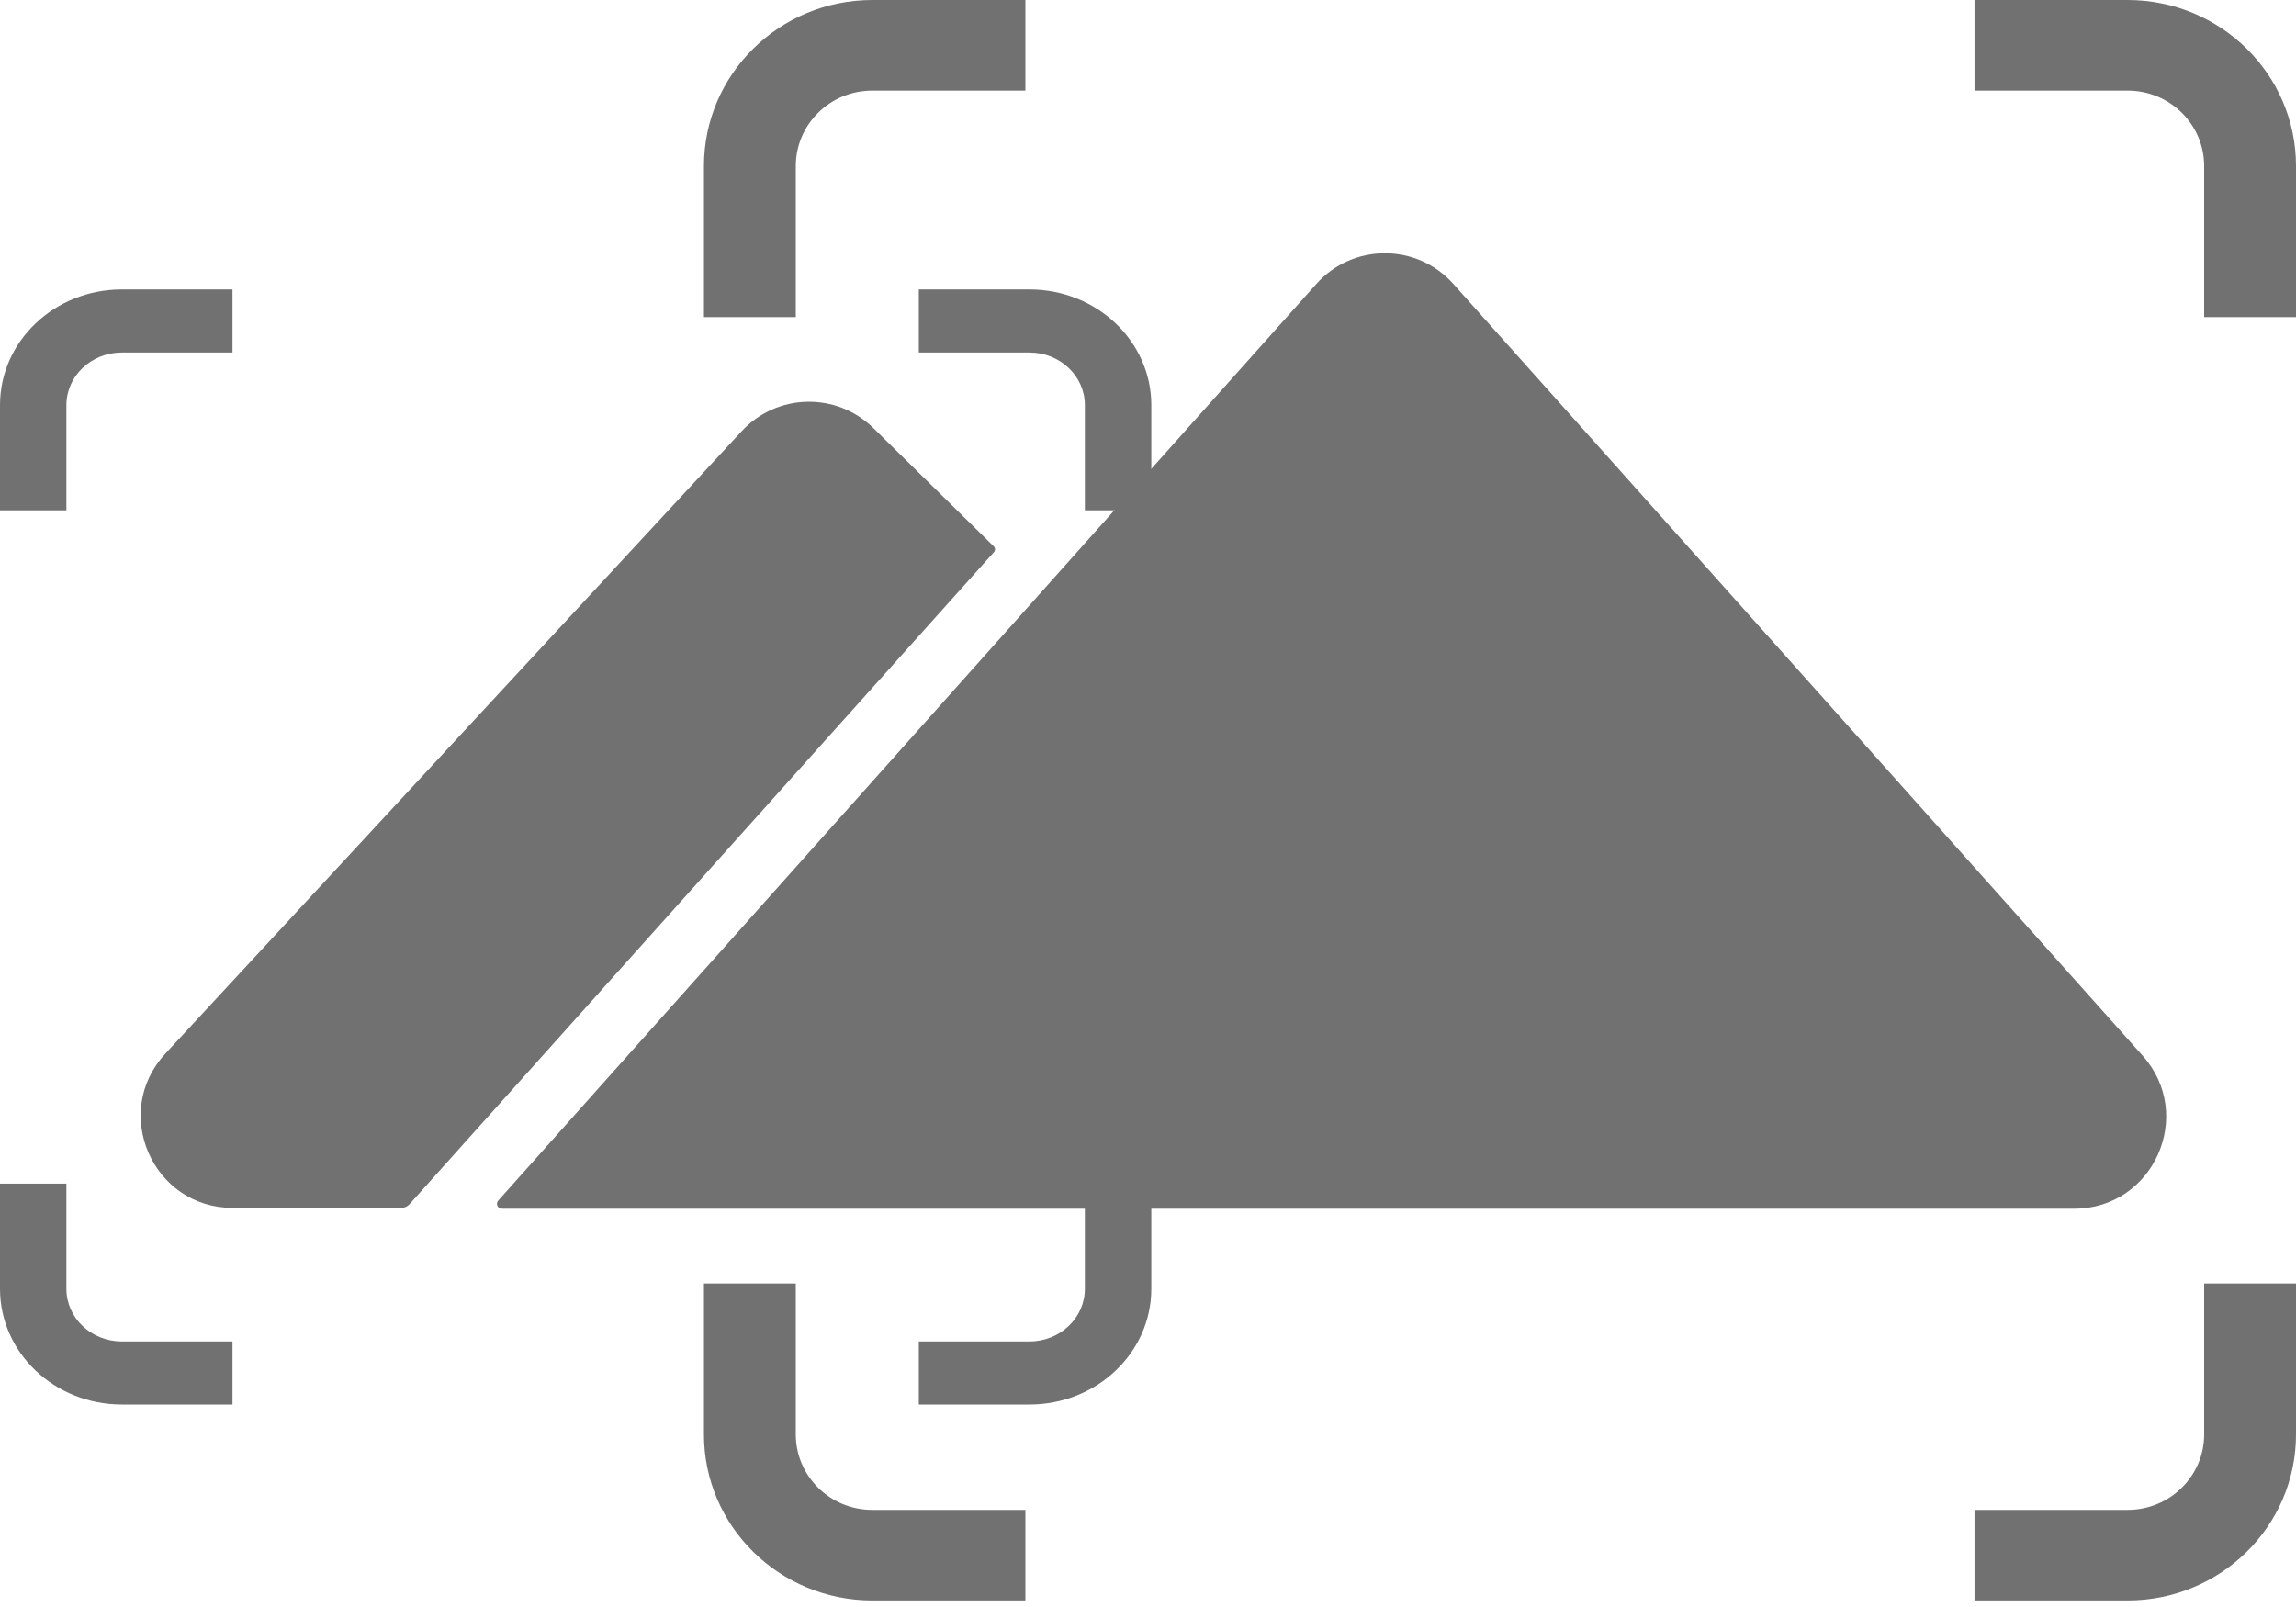 <svg width="50" height="35" viewBox="0 0 50 35" fill="none" xmlns="http://www.w3.org/2000/svg">
<path fill-rule="evenodd" clip-rule="evenodd" d="M46.333 1.973L42.999 1.973L42.999 -3.05176e-05L46.333 -3.05175e-05C48.358 -3.05175e-05 50 1.62 50 3.617L50 6.906L48 6.906L48 3.617C48 2.709 47.254 1.973 46.333 1.973Z" fill="#717171"/>
<path fill-rule="evenodd" clip-rule="evenodd" d="M18.997 32.885L22.33 32.885L22.33 34.858L18.997 34.858C16.971 34.858 15.33 33.239 15.33 31.241L15.33 27.953L17.33 27.953L17.33 31.241C17.33 32.149 18.076 32.885 18.997 32.885Z" fill="#717171"/>
<path fill-rule="evenodd" clip-rule="evenodd" d="M18.997 1.973L22.33 1.973L22.33 -3.05176e-05L18.997 -3.05176e-05C16.971 -3.05177e-05 15.33 1.62 15.33 3.617L15.33 6.906L17.33 6.906L17.33 3.617C17.33 2.709 18.076 1.973 18.997 1.973Z" fill="#717171"/>
<path fill-rule="evenodd" clip-rule="evenodd" d="M46.333 32.885L42.999 32.885L42.999 34.858L46.333 34.858C48.358 34.858 50 33.239 50 31.241L50 27.953L48 27.953L48 31.241C48 32.149 47.253 32.885 46.333 32.885Z" fill="#717171"/>
<path d="M28.666 6.184C29.461 5.294 30.855 5.293 31.65 6.184L46.661 22.993C47.812 24.282 46.897 26.325 45.169 26.325H10.928C10.835 26.325 10.787 26.213 10.852 26.146L28.666 6.184Z" fill="#717171"/>
<path d="M16.151 9.392C16.917 8.564 18.215 8.533 19.02 9.324L21.642 11.901C21.66 11.918 21.669 11.94 21.669 11.964C21.669 11.986 21.661 12.008 21.646 12.024L8.918 26.227C8.873 26.278 8.808 26.307 8.739 26.307H5.067C3.322 26.307 2.414 24.229 3.6 22.949L16.151 9.392Z" fill="#717171"/>
<path fill-rule="evenodd" clip-rule="evenodd" d="M22.42 7.678L20.009 7.678L20.009 6.304L22.42 6.304C23.884 6.304 25.072 7.432 25.072 8.824L25.072 11.115L23.625 11.115L23.625 8.824C23.625 8.191 23.085 7.678 22.42 7.678Z" fill="#717171"/>
<path fill-rule="evenodd" clip-rule="evenodd" d="M2.652 29.216L5.063 29.216L5.063 30.59L2.652 30.59C1.187 30.59 2.5853e-05 29.462 2.59811e-05 28.07L2.61919e-05 25.779L1.446 25.779L1.446 28.07C1.446 28.703 1.986 29.216 2.652 29.216Z" fill="#717171"/>
<path fill-rule="evenodd" clip-rule="evenodd" d="M2.652 7.678L5.063 7.678L5.063 6.304L2.652 6.304C1.187 6.304 2.43187e-05 7.432 2.43186e-05 8.824L2.43186e-05 11.115L1.446 11.115L1.446 8.824C1.446 8.191 1.986 7.678 2.652 7.678Z" fill="#717171"/>
<path fill-rule="evenodd" clip-rule="evenodd" d="M22.42 29.216L20.009 29.216L20.009 30.59L22.42 30.59C23.884 30.59 25.072 29.462 25.072 28.07L25.072 25.779L23.625 25.779L23.625 28.07C23.625 28.703 23.085 29.216 22.42 29.216Z" fill="#717171"/>
</svg>

